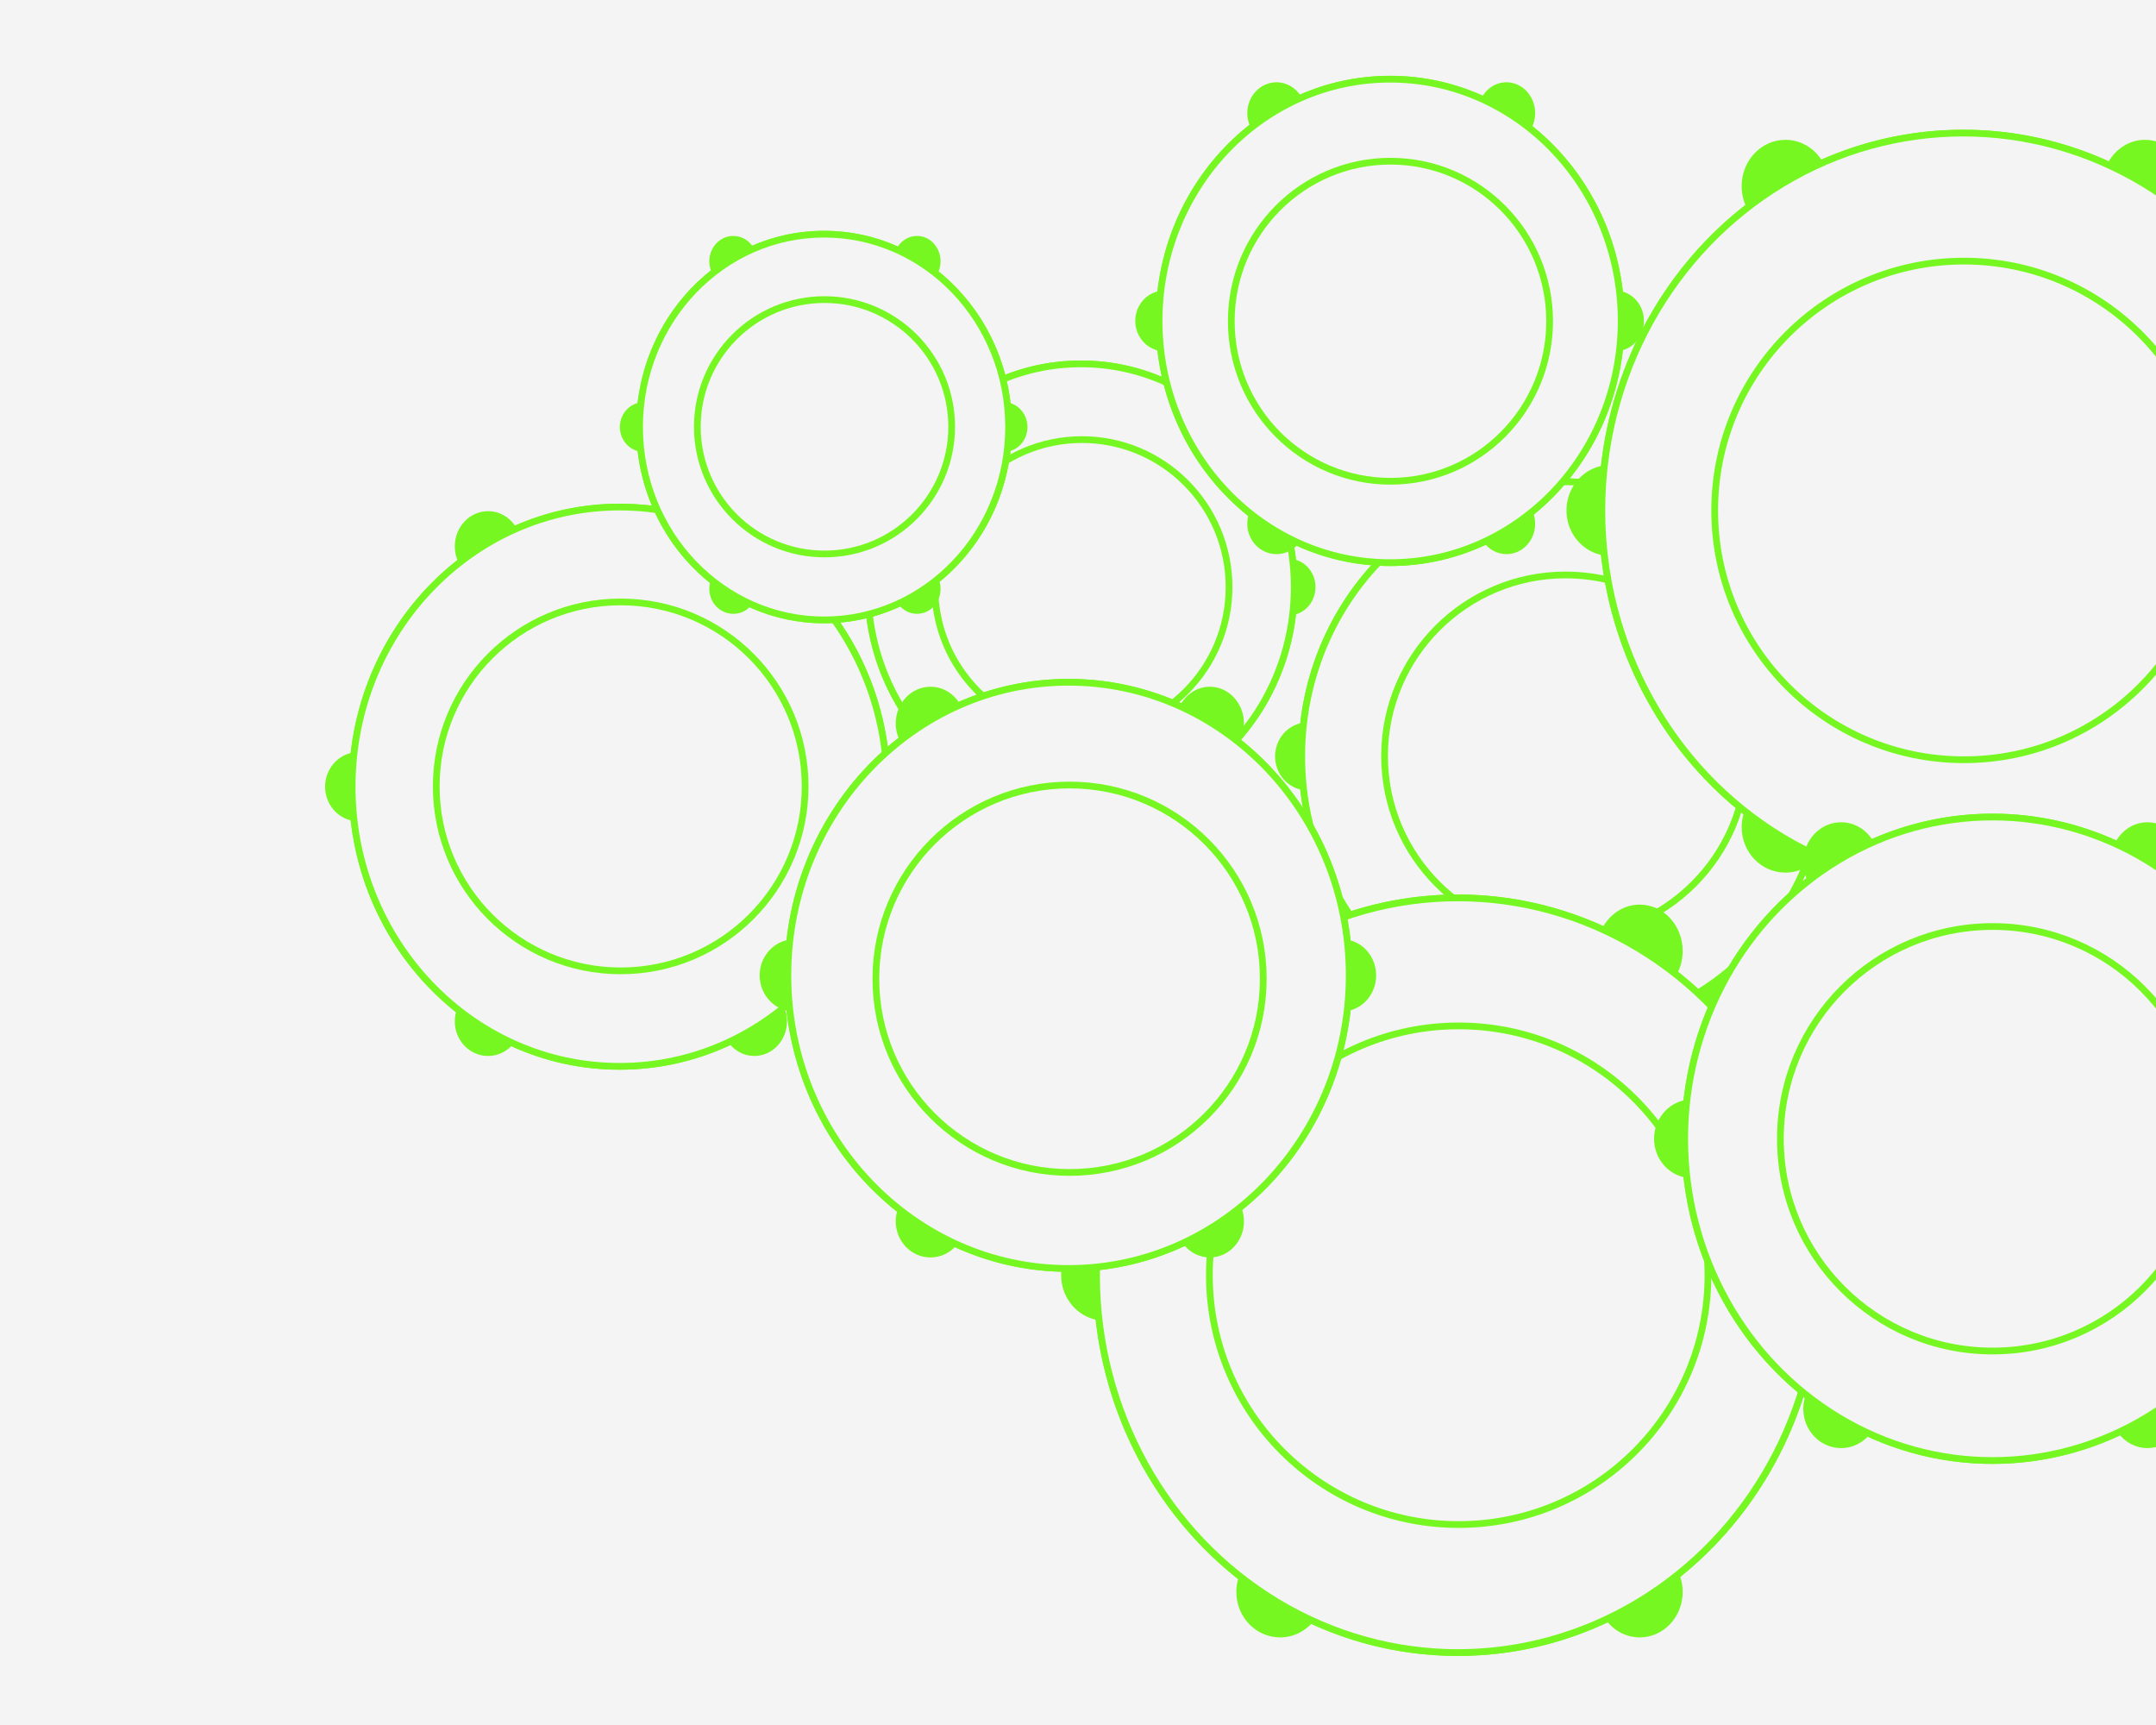 <svg width="1280" height="1024" viewBox="0 0 1280 1024" fill="none" xmlns="http://www.w3.org/2000/svg">
<rect x="0" y="0" width="1280" height="1024" fill="#333333" stroke="none"/>
<g clip-path="url(#clip0_5310_2)">
<rect width="1280" height="1024" fill="#F4F4F4"/>
<path fill-rule="evenodd" clip-rule="evenodd" d="M367.869 633C391.554 633 414.028 627.58 434.217 617.861C437.405 622.118 442.317 624.846 447.827 624.846C457.436 624.846 465.225 616.551 465.225 606.319C465.225 603.804 464.754 601.406 463.901 599.219C497.69 572.362 520.871 531.676 525.725 485.232C533.842 483.665 539.998 476.099 539.998 467.003C539.998 457.907 533.843 450.342 525.725 448.775C520.822 401.835 497.197 360.777 462.822 333.931C464.349 331.12 465.225 327.842 465.225 324.342C465.225 313.906 457.436 305.445 447.827 305.445C441.22 305.445 435.474 309.446 432.528 315.338C412.777 306.123 390.895 301 367.869 301C345.52 301 324.249 305.826 304.959 314.535C301.841 309.085 296.204 305.445 289.768 305.445C279.955 305.445 272 313.906 272 324.342C272 327.496 272.726 330.469 274.011 333.083C239.062 359.893 214.995 401.293 210.021 448.697C201.512 450.074 195 457.745 195 467.003C195 476.261 201.513 483.933 210.021 485.31C214.949 532.257 238.605 573.315 273.011 600.144C272.356 602.075 272 604.154 272 606.319C272 616.551 279.955 624.846 289.768 624.846C295.063 624.846 299.818 622.43 303.073 618.598C322.86 627.853 344.789 633 367.869 633Z" fill="#77F721"/>
<path d="M434.217 617.861L435.818 616.662L434.832 615.346L433.35 616.059L434.217 617.861ZM463.901 599.219L462.657 597.653L461.502 598.571L462.038 599.946L463.901 599.219ZM525.725 485.232L525.346 483.268L523.89 483.549L523.736 485.024L525.725 485.232ZM525.725 448.775L523.736 448.982L523.89 450.457L525.346 450.738L525.725 448.775ZM462.822 333.931L461.065 332.976L460.256 334.465L461.591 335.507L462.822 333.931ZM432.528 315.338L431.682 317.15L433.446 317.973L434.317 316.232L432.528 315.338ZM304.959 314.535L303.222 315.528L304.125 317.106L305.782 316.358L304.959 314.535ZM274.011 333.083L275.228 334.67L276.529 333.672L275.806 332.201L274.011 333.083ZM210.021 448.697L210.34 450.671L211.85 450.427L212.01 448.905L210.021 448.697ZM210.021 485.31L212.01 485.101L211.851 483.58L210.341 483.335L210.021 485.31ZM273.011 600.144L274.905 600.786L275.361 599.44L274.241 598.566L273.011 600.144ZM303.073 618.598L303.921 616.787L302.537 616.14L301.549 617.303L303.073 618.598ZM433.35 616.059C413.423 625.651 391.245 631 367.869 631V635C391.863 635 414.632 629.508 435.085 619.663L433.35 616.059ZM447.827 622.846C443.003 622.846 438.663 620.461 435.818 616.662L432.617 619.06C436.147 623.775 441.632 626.846 447.827 626.846V622.846ZM463.225 606.319C463.225 615.567 456.215 622.846 447.827 622.846V626.846C458.657 626.846 467.225 617.536 467.225 606.319H463.225ZM462.038 599.946C462.801 601.903 463.225 604.055 463.225 606.319H467.225C467.225 603.553 466.707 600.909 465.765 598.492L462.038 599.946ZM523.736 485.024C518.938 530.931 496.027 571.129 462.657 597.653L465.146 600.785C499.353 573.595 522.804 532.42 527.714 485.44L523.736 485.024ZM537.998 467.003C537.998 475.212 532.455 481.896 525.346 483.268L526.104 487.196C535.23 485.434 541.998 476.987 541.998 467.003H537.998ZM525.346 450.738C532.455 452.111 537.998 458.795 537.998 467.003H541.998C541.998 457.019 535.23 448.573 526.105 446.811L525.346 450.738ZM461.591 335.507C495.54 362.02 518.889 402.585 523.736 448.982L527.714 448.567C522.754 401.085 498.854 359.533 464.053 332.355L461.591 335.507ZM463.225 324.342C463.225 327.507 462.433 330.457 461.065 332.976L464.58 334.885C466.265 331.783 467.225 328.178 467.225 324.342H463.225ZM447.827 307.445C456.179 307.445 463.225 314.852 463.225 324.342H467.225C467.225 312.96 458.693 303.445 447.827 303.445V307.445ZM434.317 316.232C436.967 310.932 442.069 307.445 447.827 307.445V303.445C440.371 303.445 433.981 307.959 430.739 314.444L434.317 316.232ZM367.869 303C390.595 303 412.189 308.056 431.682 317.15L433.374 313.526C413.365 304.19 391.195 299 367.869 299V303ZM305.782 316.358C324.82 307.763 345.811 303 367.869 303V299C345.229 299 323.678 303.889 304.136 312.713L305.782 316.358ZM289.768 307.445C295.417 307.445 300.426 310.638 303.222 315.528L306.695 313.542C303.257 307.532 296.991 303.445 289.768 303.445V307.445ZM274 324.342C274 314.892 281.174 307.445 289.768 307.445V303.445C278.736 303.445 270 312.919 270 324.342H274ZM275.806 332.201C274.655 329.859 274 327.187 274 324.342H270C270 327.805 270.798 331.08 272.216 333.965L275.806 332.201ZM212.01 448.905C216.926 402.049 240.713 361.147 275.228 334.67L272.794 331.496C237.411 358.64 213.063 400.537 208.032 448.488L212.01 448.905ZM197 467.003C197 458.68 202.845 451.884 210.34 450.671L209.701 446.722C200.179 448.263 193 456.81 193 467.003H197ZM210.341 483.335C202.846 482.123 197 475.326 197 467.003H193C193 477.196 200.18 485.743 209.702 487.284L210.341 483.335ZM274.241 598.566C240.262 572.071 216.881 531.506 212.01 485.101L208.032 485.518C213.017 533.009 236.948 574.56 271.781 601.721L274.241 598.566ZM274 606.319C274 604.374 274.32 602.513 274.905 600.786L271.117 599.502C270.393 601.638 270 603.934 270 606.319H274ZM289.768 622.846C281.137 622.846 274 615.527 274 606.319H270C270 617.576 278.772 626.846 289.768 626.846V622.846ZM301.549 617.303C298.647 620.72 294.436 622.846 289.768 622.846V626.846C295.691 626.846 300.989 624.141 304.597 619.893L301.549 617.303ZM367.869 631C345.09 631 323.449 625.921 303.921 616.787L302.226 620.41C322.27 629.786 344.489 635 367.869 635V631Z" fill="#77F721"/>
<ellipse cx="367.869" cy="467" rx="158.803" ry="166" fill="#F4F4F4" stroke="#77F721" stroke-width="4"/>
<circle cx="368.5" cy="466.82" r="109.5" fill="#F4F4F4" stroke="#77F721" stroke-width="4"/>
<path fill-rule="evenodd" clip-rule="evenodd" d="M641.793 481C660.672 481 678.585 476.674 694.678 468.917C697.219 472.315 701.135 474.493 705.528 474.493C713.187 474.493 719.396 467.873 719.396 459.706C719.396 457.697 719.02 455.782 718.34 454.036C745.272 432.599 763.75 400.124 767.619 363.053C774.092 361.804 779.001 355.765 779.001 348.503C779.001 341.241 774.092 335.201 767.62 333.952C763.711 296.485 744.88 263.713 717.48 242.285C718.697 240.041 719.396 237.425 719.396 234.631C719.396 226.3 713.187 219.547 705.528 219.547C700.261 219.547 695.68 222.741 693.332 227.444C677.589 220.089 660.147 216 641.793 216C623.978 216 607.024 219.852 591.647 226.804C589.163 222.453 584.669 219.547 579.538 219.547C571.716 219.547 565.375 226.3 565.375 234.63C565.375 237.148 565.954 239.522 566.978 241.608C539.121 263.008 519.936 296.053 515.972 333.891C509.19 334.99 504 341.114 504 348.503C504 355.892 509.191 362.015 515.972 363.115C519.9 400.588 538.756 433.36 566.182 454.774C565.659 456.317 565.375 457.977 565.375 459.706C565.375 467.873 571.716 474.493 579.538 474.493C583.76 474.493 587.55 472.565 590.145 469.505C605.917 476.892 623.396 481 641.793 481Z" fill="#77F721"/>
<path d="M694.678 468.917L696.28 467.719L695.294 466.4L693.81 467.115L694.678 468.917ZM718.34 454.036L717.094 452.472L715.941 453.389L716.476 454.762L718.34 454.036ZM767.619 363.053L767.24 361.09L765.784 361.371L765.63 362.846L767.619 363.053ZM767.62 333.952L765.631 334.159L765.785 335.635L767.241 335.916L767.62 333.952ZM717.48 242.285L715.722 241.331L714.915 242.818L716.248 243.86L717.48 242.285ZM693.332 227.444L692.486 229.256L694.251 230.081L695.122 228.338L693.332 227.444ZM591.647 226.804L589.91 227.795L590.813 229.376L592.471 228.626L591.647 226.804ZM566.978 241.608L568.197 243.194L569.495 242.197L568.774 240.727L566.978 241.608ZM515.972 333.891L516.292 335.865L517.802 335.62L517.961 334.099L515.972 333.891ZM515.972 363.115L517.961 362.906L517.802 361.385L516.292 361.14L515.972 363.115ZM566.182 454.774L568.076 455.416L568.531 454.072L567.412 453.198L566.182 454.774ZM590.145 469.505L590.993 467.694L589.608 467.045L588.619 468.211L590.145 469.505ZM693.81 467.115C677.98 474.745 660.362 479 641.793 479V483C660.981 483 679.191 478.602 695.547 470.718L693.81 467.115ZM705.528 472.493C701.822 472.493 698.478 470.66 696.28 467.719L693.076 470.114C695.96 473.971 700.448 476.493 705.528 476.493V472.493ZM717.396 459.706C717.396 466.891 711.963 472.493 705.528 472.493V476.493C714.41 476.493 721.396 468.854 721.396 459.706H717.396ZM716.476 454.762C717.067 456.279 717.396 457.948 717.396 459.706H721.396C721.396 457.447 720.973 455.286 720.203 453.31L716.476 454.762ZM765.63 362.846C761.817 399.381 743.609 431.368 717.094 452.472L719.585 455.601C746.936 433.831 765.684 400.868 769.609 363.261L765.63 362.846ZM777.001 348.503C777.001 354.879 772.702 360.035 767.24 361.09L767.999 365.017C775.482 363.573 781.001 356.651 781.001 348.503H777.001ZM767.241 335.916C772.703 336.97 777.001 342.127 777.001 348.503H781.001C781.001 340.355 775.482 333.433 767.999 331.988L767.241 335.916ZM716.248 243.86C743.222 264.955 761.778 297.234 765.631 334.159L769.609 333.744C765.644 295.736 746.538 262.471 718.712 240.71L716.248 243.86ZM717.396 234.631C717.396 237.09 716.781 239.379 715.722 241.331L719.238 243.239C720.613 240.704 721.396 237.76 721.396 234.631H717.396ZM705.528 221.547C711.927 221.547 717.396 227.243 717.396 234.631H721.396C721.396 225.357 714.446 217.547 705.528 217.547V221.547ZM695.122 228.338C697.174 224.225 701.111 221.547 705.528 221.547V217.547C699.411 217.547 694.186 221.256 691.543 226.551L695.122 228.338ZM641.793 218C659.846 218 677 222.021 692.486 229.256L694.179 225.632C678.178 218.157 660.448 214 641.793 214V218ZM592.471 228.626C607.596 221.788 624.27 218 641.793 218V214C623.687 214 606.452 217.916 590.823 224.981L592.471 228.626ZM579.538 221.547C583.88 221.547 587.745 224.004 589.91 227.795L593.384 225.812C590.58 220.901 585.457 217.547 579.538 217.547V221.547ZM567.375 234.63C567.375 227.284 572.937 221.547 579.538 221.547V217.547C570.495 217.547 563.375 225.316 563.375 234.63H567.375ZM568.774 240.727C567.883 238.912 567.375 236.839 567.375 234.63H563.375C563.375 237.457 564.026 240.132 565.183 242.49L568.774 240.727ZM517.961 334.099C521.868 296.808 540.773 264.261 568.197 243.194L565.76 240.022C537.468 261.756 518.005 295.298 513.983 333.682L517.961 334.099ZM506 348.503C506 342.047 510.525 336.8 516.292 335.865L515.652 331.917C507.855 333.181 502 340.181 502 348.503H506ZM516.292 361.14C510.526 360.205 506 354.959 506 348.503H502C502 356.825 507.855 363.825 515.652 365.089L516.292 361.14ZM567.412 453.198C540.414 432.117 521.833 399.838 517.961 362.906L513.983 363.323C517.968 401.338 537.099 434.603 564.951 456.351L567.412 453.198ZM567.375 459.706C567.375 458.197 567.623 456.754 568.076 455.416L564.287 454.133C563.696 455.88 563.375 457.756 563.375 459.706H567.375ZM579.538 472.493C572.901 472.493 567.375 466.85 567.375 459.706H563.375C563.375 468.895 570.531 476.493 579.538 476.493V472.493ZM588.619 468.211C586.377 470.855 583.131 472.493 579.538 472.493V476.493C584.388 476.493 588.723 474.274 591.67 470.798L588.619 468.211ZM641.793 479C623.698 479 606.507 474.96 590.993 467.694L589.296 471.316C605.326 478.824 623.095 483 641.793 483V479Z" fill="#77F721"/>
<ellipse cx="641.793" cy="348.5" rx="126.582" ry="132.5" fill="#F4F4F4" stroke="#77F721" stroke-width="4"/>
<ellipse cx="642.338" cy="348.502" rx="87.338" ry="87.545" fill="#F4F4F4" stroke="#77F721" stroke-width="4"/>
<path fill-rule="evenodd" clip-rule="evenodd" d="M928.856 611.996C952.131 611.996 974.215 606.673 994.054 597.129C997.187 601.312 1002.01 603.992 1007.43 603.992C1016.87 603.992 1024.53 595.848 1024.53 585.801C1024.53 583.328 1024.06 580.971 1023.22 578.822C1056.42 552.451 1079.2 512.503 1083.97 466.901C1091.95 465.367 1098 457.936 1098 449C1098 440.064 1091.95 432.633 1083.97 431.099C1079.15 385.012 1055.94 344.699 1022.16 318.339C1023.66 315.578 1024.53 312.357 1024.53 308.919C1024.53 298.671 1016.87 290.363 1007.43 290.363C1000.94 290.363 995.289 294.293 992.396 300.081C972.987 291.031 951.484 286 928.856 286C906.897 286 885.997 290.738 867.042 299.29C863.979 293.938 858.44 290.363 852.115 290.363C842.473 290.363 834.656 298.671 834.656 308.919C834.656 312.015 835.37 314.935 836.632 317.502C802.291 343.827 778.642 384.478 773.754 431.026C765.396 432.38 759 439.912 759 449C759 458.089 765.396 465.62 773.755 466.975C778.596 513.075 801.841 553.392 835.65 579.735C835.007 581.632 834.656 583.674 834.656 585.801C834.656 595.848 842.473 603.992 852.115 603.992C857.319 603.992 861.992 601.62 865.19 597.856C884.632 606.943 906.179 611.996 928.856 611.996Z" fill="#77F721"/>
<path d="M994.054 597.129L995.655 595.93L994.669 594.614L993.187 595.327L994.054 597.129ZM1023.22 578.822L1021.98 577.256L1020.82 578.174L1021.36 579.55L1023.22 578.822ZM1083.97 466.901L1083.59 464.937L1082.13 465.217L1081.98 466.693L1083.97 466.901ZM1083.97 431.099L1081.98 431.307L1082.13 432.783L1083.59 433.063L1083.97 431.099ZM1022.16 318.339L1020.41 317.383L1019.6 318.873L1020.93 319.916L1022.16 318.339ZM992.396 300.081L991.55 301.894L993.314 302.716L994.185 300.976L992.396 300.081ZM867.042 299.29L865.306 300.283L866.209 301.86L867.865 301.113L867.042 299.29ZM836.632 317.502L837.849 319.089L839.151 318.091L838.427 316.619L836.632 317.502ZM773.754 431.026L774.074 433L775.583 432.755L775.743 431.234L773.754 431.026ZM773.755 466.975L775.744 466.766L775.584 465.245L774.074 465L773.755 466.975ZM835.65 579.735L837.544 580.378L838.001 579.032L836.88 578.158L835.65 579.735ZM865.19 597.856L866.037 596.044L864.655 595.398L863.666 596.561L865.19 597.856ZM993.187 595.327C973.611 604.744 951.822 609.996 928.856 609.996V613.996C952.439 613.996 974.819 608.602 994.921 598.932L993.187 595.327ZM1007.43 601.992C1002.7 601.992 998.444 599.654 995.655 595.93L992.454 598.328C995.929 602.969 1001.33 605.992 1007.43 605.992V601.992ZM1022.53 585.801C1022.53 594.862 1015.65 601.992 1007.43 601.992V605.992C1018.09 605.992 1026.53 596.833 1026.53 585.801H1022.53ZM1021.36 579.55C1022.11 581.469 1022.53 583.579 1022.53 585.801H1026.53C1026.53 583.077 1026.02 580.473 1025.09 578.094L1021.36 579.55ZM1081.98 466.693C1077.26 511.757 1054.76 551.217 1021.98 577.256L1024.47 580.388C1058.08 553.684 1081.13 513.248 1085.95 467.109L1081.98 466.693ZM1096 449C1096 457.047 1090.56 463.597 1083.59 464.937L1084.34 468.865C1093.33 467.138 1100 458.825 1100 449H1096ZM1083.59 433.063C1090.56 434.403 1096 440.953 1096 449H1100C1100 439.175 1093.33 430.863 1084.34 429.135L1083.59 433.063ZM1020.93 319.916C1054.28 345.943 1077.21 385.763 1081.98 431.307L1085.96 430.891C1081.08 384.261 1057.59 343.455 1023.39 316.762L1020.93 319.916ZM1022.53 308.919C1022.53 312.021 1021.75 314.913 1020.41 317.383L1023.92 319.295C1025.58 316.242 1026.53 312.693 1026.53 308.919H1022.53ZM1007.43 292.363C1015.62 292.363 1022.53 299.618 1022.53 308.919H1026.53C1026.53 297.724 1018.13 288.363 1007.43 288.363V292.363ZM994.185 300.976C996.782 295.78 1001.79 292.363 1007.43 292.363V288.363C1000.09 288.363 993.797 292.806 990.607 299.187L994.185 300.976ZM928.856 288C951.184 288 972.399 292.964 991.55 301.894L993.241 298.269C973.575 289.099 951.784 284 928.856 284V288ZM867.865 301.113C886.567 292.675 907.188 288 928.856 288V284C906.606 284 885.426 288.802 866.22 297.467L867.865 301.113ZM852.115 292.363C857.654 292.363 862.564 295.491 865.306 300.283L868.778 298.296C865.394 292.384 859.226 288.363 852.115 288.363V292.363ZM836.656 308.919C836.656 299.659 843.69 292.363 852.115 292.363V288.363C841.255 288.363 832.656 297.683 832.656 308.919H836.656ZM838.427 316.619C837.298 314.324 836.656 311.706 836.656 308.919H832.656C832.656 312.325 833.442 315.546 834.838 318.384L838.427 316.619ZM775.743 431.234C780.573 385.235 803.942 345.082 837.849 319.089L835.416 315.914C800.64 342.573 776.71 383.721 771.765 430.817L775.743 431.234ZM761 449C761 440.848 766.728 434.19 774.074 433L773.434 429.051C764.064 430.57 757 438.976 757 449H761ZM774.074 465C766.729 463.81 761 457.152 761 449H757C757 459.025 764.064 467.431 773.435 468.949L774.074 465ZM836.88 578.158C803.497 552.147 780.528 512.323 775.744 466.766L771.765 467.183C776.664 513.827 800.185 554.637 834.421 581.313L836.88 578.158ZM836.656 585.801C836.656 583.895 836.97 582.07 837.544 580.378L833.756 579.093C833.043 581.195 832.656 583.453 832.656 585.801H836.656ZM852.115 601.992C843.654 601.992 836.656 594.821 836.656 585.801H832.656C832.656 596.874 841.292 605.992 852.115 605.992V601.992ZM863.666 596.561C860.821 599.909 856.692 601.992 852.115 601.992V605.992C857.946 605.992 863.162 603.33 866.714 599.151L863.666 596.561ZM928.856 609.996C906.48 609.996 885.221 605.011 866.037 596.044L864.343 599.668C884.043 608.875 905.879 613.996 928.856 613.996V609.996Z" fill="#77F721"/>
<ellipse cx="928.86" cy="448.998" rx="156.04" ry="162.998" fill="#F4F4F4" stroke="#77F721" stroke-width="4"/>
<circle cx="929.5" cy="448.801" r="107.5" fill="#F4F4F4" stroke="#77F721" stroke-width="4"/>
<path fill-rule="evenodd" clip-rule="evenodd" d="M865.5 981C897.491 981 927.846 973.687 955.116 960.574C959.421 966.318 966.057 970 973.5 970C986.479 970 997 958.807 997 945C997 941.605 996.364 938.369 995.212 935.418C1040.85 899.176 1072.17 844.272 1078.72 781.598C1089.69 779.482 1098 769.274 1098 757C1098 744.726 1089.69 734.518 1078.72 732.402C1072.1 669.064 1040.19 613.661 993.756 577.436C995.817 573.644 997 569.222 997 564.5C997 550.417 986.479 539 973.5 539C964.577 539 956.815 544.397 952.835 552.347C926.158 539.913 896.602 533 865.5 533C835.31 533 806.578 539.513 780.52 551.267C776.309 543.912 768.694 539 760 539C746.745 539 736 550.417 736 564.5C736 568.756 736.982 572.769 738.717 576.297C691.515 612.474 659.009 668.335 652.29 732.297C640.797 734.155 632 744.507 632 757C632 769.493 640.797 779.845 652.29 781.703C658.944 845.054 690.896 900.457 737.368 936.66C736.482 939.269 736 942.076 736 945C736 958.807 746.745 970 760 970C767.155 970 773.579 966.739 777.976 961.565C804.703 974.055 834.325 981 865.5 981Z" fill="#77F721"/>
<path d="M955.116 960.574L956.716 959.374L955.73 958.059L954.249 958.771L955.116 960.574ZM995.212 935.418L993.968 933.852L992.812 934.77L993.349 936.145L995.212 935.418ZM1078.72 781.598L1078.34 779.634L1076.89 779.915L1076.73 781.39L1078.72 781.598ZM1078.72 732.402L1076.73 732.61L1076.89 734.085L1078.34 734.366L1078.72 732.402ZM993.756 577.436L991.999 576.481L991.189 577.97L992.526 579.013L993.756 577.436ZM952.835 552.347L951.991 554.16L953.753 554.981L954.624 553.242L952.835 552.347ZM780.52 551.267L778.784 552.261L779.686 553.837L781.342 553.09L780.52 551.267ZM738.717 576.297L739.934 577.884L741.236 576.886L740.512 575.414L738.717 576.297ZM652.29 732.297L652.609 734.271L654.119 734.027L654.279 732.506L652.29 732.297ZM652.29 781.703L654.279 781.494L654.119 779.973L652.609 779.729L652.29 781.703ZM737.368 936.66L739.262 937.303L739.719 935.957L738.597 935.083L737.368 936.66ZM777.976 961.565L778.822 959.753L777.44 959.107L776.452 960.27L777.976 961.565ZM954.249 958.771C927.242 971.758 897.182 979 865.5 979V983C897.799 983 928.45 975.615 955.982 962.376L954.249 958.771ZM973.5 968C966.741 968 960.678 964.661 956.716 959.374L953.515 961.773C958.164 967.976 965.372 972 973.5 972V968ZM995 945C995 957.821 985.259 968 973.5 968V972C987.698 972 999 959.793 999 945H995ZM993.349 936.145C994.411 938.866 995 941.856 995 945H999C999 941.354 998.317 937.871 997.075 934.69L993.349 936.145ZM1076.73 781.39C1070.23 843.527 1039.19 897.942 993.968 933.852L996.456 936.984C1042.52 900.41 1074.1 845.017 1080.71 781.806L1076.73 781.39ZM1096 757C1096 768.385 1088.3 777.713 1078.34 779.634L1079.1 783.562C1091.07 781.251 1100 770.163 1100 757H1096ZM1078.34 734.366C1088.3 736.287 1096 745.615 1096 757H1100C1100 743.837 1091.07 732.749 1079.1 730.438L1078.34 734.366ZM992.526 579.013C1038.53 614.905 1070.16 669.815 1076.73 732.61L1080.71 732.194C1074.03 668.313 1041.84 612.417 994.986 575.859L992.526 579.013ZM995 564.5C995 568.886 993.902 572.98 991.999 576.481L995.513 578.391C997.733 574.308 999 569.557 999 564.5H995ZM973.5 541C985.223 541 995 551.364 995 564.5H999C999 549.469 987.734 537 973.5 537V541ZM954.624 553.242C958.307 545.884 965.424 541 973.5 541V537C963.729 537 955.323 542.91 951.047 551.452L954.624 553.242ZM865.5 535C896.302 535 925.57 541.845 951.991 554.16L953.68 550.534C926.745 537.98 896.902 531 865.5 531V535ZM781.342 553.09C807.148 541.45 835.601 535 865.5 535V531C835.02 531 806.007 537.576 779.697 549.444L781.342 553.09ZM760 541C767.908 541 774.894 545.466 778.784 552.261L782.255 550.273C777.724 542.358 769.48 537 760 537V541ZM738 564.5C738 551.405 747.962 541 760 541V537C745.528 537 734 549.428 734 564.5H738ZM740.512 575.414C738.91 572.158 738 568.447 738 564.5H734C734 569.066 735.053 573.381 736.923 577.18L740.512 575.414ZM654.279 732.506C660.94 669.092 693.165 613.729 739.934 577.884L737.501 574.71C689.864 611.219 657.077 667.578 650.3 732.088L654.279 732.506ZM634 757C634 745.444 642.128 735.966 652.609 734.271L651.97 730.323C639.465 732.344 630 743.571 630 757H634ZM652.609 779.729C642.128 778.034 634 768.556 634 757H630C630 770.429 639.465 781.656 651.97 783.677L652.609 779.729ZM738.597 935.083C692.552 899.212 660.876 844.302 654.279 781.494L650.3 781.912C657.012 845.806 689.24 901.703 736.139 938.238L738.597 935.083ZM738 945C738 942.296 738.445 939.707 739.262 937.303L735.474 936.017C734.519 938.831 734 941.855 734 945H738ZM760 968C747.926 968 738 957.78 738 945H734C734 959.834 745.564 972 760 972V968ZM776.452 960.27C772.408 965.028 766.528 968 760 968V972C767.782 972 774.749 968.449 779.5 962.86L776.452 960.27ZM865.5 979C834.625 979 805.292 972.122 778.822 959.753L777.129 963.377C804.114 975.987 834.024 983 865.5 983V979Z" fill="#77F721"/>
<ellipse cx="865.5" cy="757" rx="214.5" ry="224" fill="#F4F4F4" stroke="#77F721" stroke-width="4"/>
<circle cx="866" cy="757" r="148" fill="#F4F4F4" stroke="#77F721" stroke-width="4"/>
<path fill-rule="evenodd" clip-rule="evenodd" d="M634.387 753C659.237 753 682.817 747.319 704.001 737.134C707.346 741.596 712.5 744.456 718.283 744.456C728.365 744.456 736.538 735.762 736.538 725.037C736.538 722.4 736.044 719.886 735.149 717.593C770.605 689.441 794.931 646.791 800.022 598.105C808.54 596.462 814.999 588.532 814.999 578.998C814.999 569.463 808.54 561.533 800.022 559.89C794.875 510.691 770.086 467.655 734.018 439.517C735.619 436.571 736.538 433.136 736.538 429.468C736.538 418.529 728.365 409.66 718.283 409.66C711.351 409.66 705.321 413.852 702.23 420.028C681.506 410.369 658.547 405 634.387 405C610.935 405 588.615 410.059 568.373 419.189C565.102 413.476 559.187 409.66 552.433 409.66C542.136 409.66 533.789 418.529 533.789 429.468C533.789 432.774 534.552 435.892 535.9 438.632C499.232 466.733 473.98 510.125 468.76 559.809C459.833 561.253 453 569.294 453 578.998C453 588.701 459.832 596.742 468.76 598.186C473.929 647.398 498.75 690.436 534.852 718.558C534.164 720.585 533.789 722.765 533.789 725.037C533.789 735.762 542.136 744.456 552.433 744.456C557.991 744.456 562.981 741.923 566.397 737.904C587.159 747.605 610.17 753 634.387 753Z" fill="#77F721"/>
<path d="M704.001 737.134L705.601 735.934L704.616 734.619L703.134 735.331L704.001 737.134ZM735.149 717.593L733.905 716.027L732.749 716.945L733.286 718.321L735.149 717.593ZM800.022 598.105L799.644 596.141L798.187 596.422L798.033 597.897L800.022 598.105ZM800.022 559.89L798.033 560.098L798.187 561.573L799.643 561.854L800.022 559.89ZM734.018 439.517L732.261 438.562L731.451 440.051L732.788 441.094L734.018 439.517ZM702.23 420.028L701.385 421.841L703.148 422.662L704.018 420.923L702.23 420.028ZM568.373 419.189L566.637 420.183L567.54 421.759L569.195 421.012L568.373 419.189ZM535.9 438.632L537.116 440.219L538.419 439.221L537.694 437.749L535.9 438.632ZM468.76 559.809L469.079 561.783L470.589 561.539L470.749 560.018L468.76 559.809ZM468.76 598.186L470.749 597.978L470.589 596.456L469.079 596.212L468.76 598.186ZM534.852 718.558L536.745 719.202L537.203 717.855L536.081 716.981L534.852 718.558ZM566.397 737.904L567.244 736.092L565.861 735.446L564.873 736.609L566.397 737.904ZM703.134 735.331C682.213 745.391 658.929 751 634.387 751V755C659.546 755 683.421 749.248 704.868 738.936L703.134 735.331ZM718.283 742.456C713.185 742.456 708.603 739.939 705.601 735.934L702.4 738.333C706.089 743.254 711.816 746.456 718.283 746.456V742.456ZM734.538 725.037C734.538 734.776 727.146 742.456 718.283 742.456V746.456C729.584 746.456 738.538 736.748 738.538 725.037H734.538ZM733.286 718.321C734.091 720.383 734.538 722.651 734.538 725.037H738.538C738.538 722.149 737.997 719.388 737.012 716.866L733.286 718.321ZM798.033 597.897C792.998 646.045 768.943 688.207 733.905 716.027L736.393 719.16C772.267 690.675 796.863 647.536 802.012 598.313L798.033 597.897ZM812.999 578.998C812.999 587.643 807.154 594.692 799.644 596.141L800.401 600.069C809.926 598.231 816.999 589.422 816.999 578.998H812.999ZM799.643 561.854C807.153 563.303 812.999 570.352 812.999 578.998H816.999C816.999 568.574 809.926 559.764 800.401 557.927L799.643 561.854ZM732.788 441.094C768.43 468.9 792.943 511.442 798.033 560.098L802.011 559.682C796.807 509.939 771.743 466.411 735.248 437.94L732.788 441.094ZM734.538 429.468C734.538 432.8 733.704 435.907 732.261 438.562L735.775 440.472C737.535 437.235 738.538 433.472 738.538 429.468H734.538ZM718.283 411.66C727.11 411.66 734.538 419.476 734.538 429.468H738.538C738.538 417.581 729.62 407.66 718.283 407.66V411.66ZM704.018 420.923C706.813 415.34 712.198 411.66 718.283 411.66V407.66C710.503 407.66 703.829 412.365 700.441 419.133L704.018 420.923ZM634.387 407C658.247 407 680.919 412.302 701.385 421.841L703.075 418.215C682.094 408.437 658.847 403 634.387 403V407ZM569.195 421.012C589.186 411.996 611.226 407 634.387 407V403C610.644 403 588.045 408.122 567.551 417.366L569.195 421.012ZM552.433 411.66C558.401 411.66 563.687 415.03 566.637 420.183L570.109 418.195C566.517 411.922 559.973 407.66 552.433 407.66V411.66ZM535.789 429.468C535.789 419.517 543.353 411.66 552.433 411.66V407.66C540.919 407.66 531.789 417.54 531.789 429.468H535.789ZM537.694 437.749C536.48 435.28 535.789 432.465 535.789 429.468H531.789C531.789 433.084 532.623 436.503 534.105 439.515L537.694 437.749ZM470.749 560.018C475.912 510.882 500.882 467.988 537.116 440.219L534.683 437.044C497.581 465.478 472.049 509.367 466.771 559.6L470.749 560.018ZM455 578.998C455 570.231 461.164 563.064 469.079 561.783L468.441 557.835C458.501 559.442 451 568.357 451 578.998H455ZM469.079 596.212C461.164 594.932 455 587.764 455 578.998H451C451 589.638 458.501 598.553 468.44 600.161L469.079 596.212ZM536.081 716.981C500.406 689.191 475.861 646.646 470.749 597.978L466.77 598.395C471.997 648.15 497.094 691.681 533.623 720.136L536.081 716.981ZM535.789 725.037C535.789 722.986 536.127 721.023 536.745 719.202L532.958 717.915C532.2 720.147 531.789 722.544 531.789 725.037H535.789ZM552.433 742.456C543.317 742.456 535.789 734.735 535.789 725.037H531.789C531.789 736.789 540.956 746.456 552.433 746.456V742.456ZM564.873 736.609C561.811 740.212 557.364 742.456 552.433 742.456V746.456C558.618 746.456 564.152 743.634 567.921 739.199L564.873 736.609ZM634.387 751C610.47 751 587.748 745.673 567.244 736.092L565.551 739.716C586.57 749.538 609.869 755 634.387 755V751Z" fill="#77F721"/>
<ellipse cx="634.386" cy="579" rx="166.629" ry="174" fill="#F4F4F4" stroke="#77F721" stroke-width="4"/>
<circle cx="635" cy="581" r="115" fill="#F4F4F4" stroke="#77F721" stroke-width="4"/>
<path fill-rule="evenodd" clip-rule="evenodd" d="M1165.5 527C1197.49 527 1227.85 519.687 1255.12 506.574C1259.42 512.318 1266.06 516 1273.5 516C1286.48 516 1297 504.807 1297 491C1297 487.605 1296.36 484.369 1295.21 481.418C1340.85 445.176 1372.17 390.272 1378.72 327.598C1389.69 325.482 1398 315.274 1398 303C1398 290.726 1389.69 280.518 1378.72 278.402C1372.1 215.064 1340.19 159.661 1293.76 123.436C1295.82 119.644 1297 115.222 1297 110.5C1297 96.417 1286.48 85 1273.5 85C1264.58 85 1256.81 90.397 1252.84 98.347C1226.16 85.913 1196.6 79 1165.5 79C1135.31 79 1106.58 85.513 1080.52 97.267C1076.31 89.912 1068.69 85 1060 85C1046.75 85 1036 96.417 1036 110.5C1036 114.756 1036.98 118.769 1038.72 122.297C991.515 158.474 959.009 214.335 952.29 278.297C940.797 280.155 932 290.507 932 303C932 315.493 940.797 325.845 952.29 327.703C958.944 391.054 990.896 446.457 1037.37 482.66C1036.48 485.269 1036 488.076 1036 491C1036 504.807 1046.75 516 1060 516C1067.15 516 1073.58 512.739 1077.98 507.565C1104.7 520.055 1134.32 527 1165.5 527Z" fill="#77F721"/>
<path d="M1255.12 506.574L1256.72 505.374L1255.73 504.059L1254.25 504.771L1255.12 506.574ZM1295.21 481.418L1293.97 479.852L1292.81 480.77L1293.35 482.145L1295.21 481.418ZM1378.72 327.598L1378.34 325.634L1376.89 325.915L1376.73 327.39L1378.72 327.598ZM1378.72 278.402L1376.73 278.61L1376.89 280.085L1378.34 280.366L1378.72 278.402ZM1293.76 123.436L1292 122.481L1291.19 123.97L1292.53 125.013L1293.76 123.436ZM1252.84 98.347L1251.99 100.16L1253.75 100.981L1254.62 99.242L1252.84 98.347ZM1080.52 97.267L1078.78 98.261L1079.69 99.837L1081.34 99.09L1080.52 97.267ZM1038.72 122.297L1039.93 123.884L1041.24 122.886L1040.51 121.414L1038.72 122.297ZM952.29 278.297L952.609 280.271L954.119 280.027L954.279 278.506L952.29 278.297ZM952.29 327.703L954.279 327.494L954.119 325.973L952.609 325.729L952.29 327.703ZM1037.37 482.66L1039.26 483.303L1039.72 481.957L1038.6 481.083L1037.37 482.66ZM1077.98 507.565L1078.82 505.753L1077.44 505.107L1076.45 506.27L1077.98 507.565ZM1254.25 504.771C1227.24 517.758 1197.18 525 1165.5 525V529C1197.8 529 1228.45 521.615 1255.98 508.376L1254.25 504.771ZM1273.5 514C1266.74 514 1260.68 510.661 1256.72 505.374L1253.52 507.773C1258.16 513.976 1265.37 518 1273.5 518V514ZM1295 491C1295 503.821 1285.26 514 1273.5 514V518C1287.7 518 1299 505.793 1299 491H1295ZM1293.35 482.145C1294.41 484.866 1295 487.856 1295 491H1299C1299 487.354 1298.32 483.871 1297.07 480.69L1293.35 482.145ZM1376.73 327.39C1370.23 389.527 1339.19 443.942 1293.97 479.852L1296.46 482.984C1342.52 446.41 1374.1 391.017 1380.71 327.806L1376.73 327.39ZM1396 303C1396 314.385 1388.3 323.713 1378.34 325.634L1379.1 329.562C1391.07 327.251 1400 316.163 1400 303H1396ZM1378.34 280.366C1388.3 282.287 1396 291.615 1396 303H1400C1400 289.837 1391.07 278.749 1379.1 276.438L1378.34 280.366ZM1292.53 125.013C1338.53 160.905 1370.16 215.815 1376.73 278.61L1380.71 278.194C1374.03 214.313 1341.84 158.417 1294.99 121.859L1292.53 125.013ZM1295 110.5C1295 114.886 1293.9 118.98 1292 122.481L1295.51 124.391C1297.73 120.308 1299 115.557 1299 110.5H1295ZM1273.5 87C1285.22 87 1295 97.364 1295 110.5H1299C1299 95.469 1287.73 83 1273.5 83V87ZM1254.62 99.242C1258.31 91.884 1265.42 87 1273.5 87V83C1263.73 83 1255.32 88.909 1251.05 97.452L1254.62 99.242ZM1165.5 81C1196.3 81 1225.57 87.845 1251.99 100.16L1253.68 96.534C1226.75 83.98 1196.9 77 1165.5 77V81ZM1081.34 99.09C1107.15 87.45 1135.6 81 1165.5 81V77C1135.02 77 1106.01 83.576 1079.7 95.444L1081.34 99.09ZM1060 87C1067.91 87 1074.89 91.466 1078.78 98.261L1082.26 96.273C1077.72 88.358 1069.48 83 1060 83V87ZM1038 110.5C1038 97.405 1047.96 87 1060 87V83C1045.53 83 1034 95.428 1034 110.5H1038ZM1040.51 121.414C1038.91 118.158 1038 114.447 1038 110.5H1034C1034 115.066 1035.05 119.381 1036.92 123.18L1040.51 121.414ZM954.279 278.506C960.94 215.092 993.165 159.729 1039.93 123.884L1037.5 120.71C989.864 157.219 957.077 213.578 950.3 278.088L954.279 278.506ZM934 303C934 291.444 942.128 281.966 952.609 280.271L951.97 276.323C939.465 278.344 930 289.571 930 303H934ZM952.609 325.729C942.128 324.034 934 314.556 934 303H930C930 316.429 939.465 327.656 951.97 329.677L952.609 325.729ZM1038.6 481.083C992.552 445.212 960.876 390.302 954.279 327.494L950.3 327.912C957.012 391.806 989.24 447.703 1036.14 484.238L1038.6 481.083ZM1038 491C1038 488.296 1038.45 485.707 1039.26 483.303L1035.47 482.017C1034.52 484.831 1034 487.855 1034 491H1038ZM1060 514C1047.93 514 1038 503.78 1038 491H1034C1034 505.834 1045.56 518 1060 518V514ZM1076.45 506.27C1072.41 511.028 1066.53 514 1060 514V518C1067.78 518 1074.75 514.449 1079.5 508.86L1076.45 506.27ZM1165.5 525C1134.63 525 1105.29 518.122 1078.82 505.753L1077.13 509.377C1104.11 521.987 1134.02 529 1165.5 529V525Z" fill="#77F721"/>
<ellipse cx="1165.5" cy="303" rx="214.5" ry="224" fill="#F4F4F4" stroke="#77F721" stroke-width="4"/>
<circle cx="1166" cy="303" r="148" fill="#F4F4F4" stroke="#77F721" stroke-width="4"/>
<path fill-rule="evenodd" clip-rule="evenodd" d="M489.247 368C505.587 368 521.092 364.261 535.02 357.556C537.219 360.495 540.609 362.379 544.412 362.379C551.041 362.379 556.414 356.657 556.414 349.599C556.414 347.862 556.088 346.205 555.499 344.695C578.804 326.171 594.793 298.11 598.141 266.078C603.747 265.002 608 259.781 608 253.502C608 247.223 603.747 242.002 598.142 240.926C594.758 208.552 578.463 180.234 554.753 161.717C555.809 159.777 556.414 157.514 556.414 155.097C556.414 147.898 551.041 142.062 544.412 142.062C539.852 142.062 535.886 144.824 533.855 148.892C520.229 142.534 505.133 139 489.247 139C473.831 139 459.158 142.328 445.852 148.335C443.702 144.574 439.812 142.062 435.371 142.062C428.601 142.062 423.113 147.898 423.113 155.097C423.113 157.273 423.615 159.325 424.502 161.128C400.392 179.621 383.789 208.177 380.358 240.875C374.49 241.827 370 247.118 370 253.502C370 259.886 374.49 265.177 380.358 266.128C383.757 298.512 400.076 326.833 423.812 345.338C423.359 346.671 423.113 348.105 423.113 349.599C423.113 356.657 428.601 362.379 435.371 362.379C439.025 362.379 442.305 360.712 444.551 358.067C458.2 364.451 473.327 368 489.247 368Z" fill="#77F721"/>
<path d="M535.02 357.556L536.621 356.358L535.635 355.04L534.152 355.754L535.02 357.556ZM555.499 344.695L554.254 343.13L553.099 344.048L553.636 345.423L555.499 344.695ZM598.141 266.078L597.764 264.114L596.306 264.393L596.152 265.87L598.141 266.078ZM598.142 240.926L596.152 241.134L596.307 242.61L597.765 242.89L598.142 240.926ZM554.753 161.717L552.996 160.762L552.186 162.251L553.522 163.294L554.753 161.717ZM533.855 148.892L533.009 150.704L534.774 151.527L535.644 149.785L533.855 148.892ZM445.852 148.335L444.115 149.328L445.018 150.906L446.675 150.158L445.852 148.335ZM424.502 161.128L425.719 162.715L427.02 161.717L426.296 160.246L424.502 161.128ZM380.358 240.875L380.678 242.849L382.187 242.605L382.347 241.084L380.358 240.875ZM380.358 266.128L382.347 265.92L382.187 264.399L380.678 264.154L380.358 266.128ZM423.812 345.338L425.706 345.98L426.162 344.634L425.041 343.761L423.812 345.338ZM444.551 358.067L445.398 356.256L444.015 355.609L443.027 356.773L444.551 358.067ZM534.152 355.754C520.487 362.332 505.278 366 489.247 366V370C505.896 370 521.696 366.189 535.887 359.358L534.152 355.754ZM544.412 360.379C541.295 360.379 538.477 358.838 536.621 356.358L533.419 358.754C535.961 362.152 539.923 364.379 544.412 364.379V360.379ZM554.414 349.599C554.414 355.673 549.82 360.379 544.412 360.379V364.379C552.262 364.379 558.414 357.642 558.414 349.599H554.414ZM553.636 345.423C554.136 346.703 554.414 348.113 554.414 349.599H558.414C558.414 347.611 558.041 345.708 557.361 343.968L553.636 345.423ZM596.152 265.87C592.86 297.365 577.141 324.938 554.254 343.13L556.743 346.261C580.467 327.404 596.726 298.854 600.13 266.286L596.152 265.87ZM606 253.502C606 258.892 602.36 263.231 597.764 264.114L598.518 268.042C605.134 266.772 610 260.669 610 253.502H606ZM597.765 242.89C602.361 243.772 606 248.112 606 253.502H610C610 246.335 605.134 240.232 598.519 238.962L597.765 242.89ZM553.522 163.294C576.806 181.478 592.826 209.302 596.152 241.134L600.131 240.718C596.691 207.802 580.121 178.991 555.984 160.141L553.522 163.294ZM554.414 155.097C554.414 157.178 553.893 159.113 552.996 160.762L556.51 162.673C557.724 160.441 558.414 157.85 558.414 155.097H554.414ZM544.412 144.062C549.784 144.062 554.414 148.844 554.414 155.097H558.414C558.414 146.952 552.297 140.062 544.412 140.062V144.062ZM535.644 149.785C537.38 146.31 540.701 144.062 544.412 144.062V140.062C539.003 140.062 534.393 143.338 532.066 147.998L535.644 149.785ZM489.247 141C504.833 141 519.641 144.467 533.009 150.704L534.701 147.079C520.817 140.602 505.433 137 489.247 137V141ZM446.675 150.158C459.729 144.265 474.122 141 489.247 141V137C473.54 137 458.587 140.392 445.029 146.512L446.675 150.158ZM435.371 144.062C439.025 144.062 442.286 146.127 444.115 149.328L447.588 147.342C445.117 143.021 440.599 140.062 435.371 140.062V144.062ZM425.113 155.097C425.113 148.885 429.82 144.062 435.371 144.062V140.062C427.383 140.062 421.113 146.911 421.113 155.097H425.113ZM426.296 160.246C425.543 158.714 425.113 156.964 425.113 155.097H421.113C421.113 157.583 421.687 159.936 422.707 162.011L426.296 160.246ZM382.347 241.084C385.72 208.934 402.043 180.875 425.719 162.715L423.284 159.542C398.741 178.367 381.857 207.421 378.368 240.667L382.347 241.084ZM372 253.502C372 248.053 375.823 243.637 380.678 242.849L380.037 238.901C373.157 240.017 368 246.183 368 253.502H372ZM380.678 264.154C375.823 263.367 372 258.951 372 253.502H368C368 260.821 373.157 266.987 380.038 268.103L380.678 264.154ZM425.041 343.761C401.733 325.588 385.689 297.761 382.347 265.92L378.369 266.337C381.825 299.263 398.42 328.077 422.582 346.915L425.041 343.761ZM425.113 349.599C425.113 348.326 425.323 347.108 425.706 345.98L421.918 344.695C421.396 346.233 421.113 347.885 421.113 349.599H425.113ZM435.371 360.379C429.784 360.379 425.113 355.632 425.113 349.599H421.113C421.113 357.682 427.419 364.379 435.371 364.379V360.379ZM443.027 356.773C441.134 359.001 438.397 360.379 435.371 360.379V364.379C439.652 364.379 443.477 362.422 446.075 359.362L443.027 356.773ZM489.247 366C473.628 366 458.789 362.518 445.398 356.256L443.704 359.879C457.611 366.383 473.026 370 489.247 370V366Z" fill="#77F721"/>
<ellipse cx="489.251" cy="253.5" rx="109.548" ry="114.5" fill="#F4F4F4" stroke="#77F721" stroke-width="4"/>
<circle cx="489.5" cy="253.348" r="75.5" fill="#F4F4F4" stroke="#77F721" stroke-width="4"/>
<path fill-rule="evenodd" clip-rule="evenodd" d="M825.314 334C845.772 334 865.185 329.314 882.625 320.912C885.378 324.594 889.622 326.953 894.383 326.953C902.683 326.953 909.411 319.783 909.411 310.938C909.411 308.761 909.004 306.686 908.266 304.794C937.448 281.577 957.469 246.407 961.661 206.26C968.678 204.91 974.001 198.368 974.001 190.5C974.001 182.633 968.678 176.09 961.661 174.74C957.424 134.166 937.021 98.676 907.333 75.47C908.653 73.039 909.411 70.204 909.411 67.176C909.411 58.154 902.683 50.84 894.383 50.84C888.675 50.84 883.71 54.3 881.166 59.396C864.105 51.429 845.204 47 825.314 47C806.01 47 787.637 51.172 770.975 58.701C768.282 53.988 763.412 50.84 757.851 50.84C749.375 50.84 742.504 58.154 742.504 67.176C742.504 69.904 743.132 72.475 744.243 74.736C714.057 97.912 693.27 133.698 688.973 174.675C681.624 175.866 676 182.498 676 190.5C676 198.503 681.624 205.134 688.973 206.325C693.229 246.91 713.661 282.403 743.378 305.596C742.812 307.266 742.504 309.064 742.504 310.938C742.504 319.783 749.375 326.953 757.851 326.953C762.427 326.953 766.534 324.864 769.346 321.55C786.437 329.551 805.379 334 825.314 334Z" fill="#77F721"/>
<path d="M882.625 320.912L884.226 319.714L883.24 318.395L881.757 319.11L882.625 320.912ZM908.266 304.794L907.02 303.229L905.866 304.147L906.402 305.521L908.266 304.794ZM961.661 206.26L961.283 204.297L959.826 204.577L959.672 206.053L961.661 206.26ZM961.661 174.74L959.672 174.948L959.826 176.423L961.283 176.704L961.661 174.74ZM907.333 75.47L905.575 74.516L904.767 76.003L906.101 77.046L907.333 75.47ZM881.166 59.396L880.32 61.208L882.085 62.033L882.955 60.289L881.166 59.396ZM770.975 58.701L769.238 59.693L770.14 61.273L771.798 60.523L770.975 58.701ZM744.243 74.736L745.461 76.322L746.76 75.324L746.038 73.854L744.243 74.736ZM688.973 174.675L689.293 176.649L690.803 176.404L690.962 174.883L688.973 174.675ZM688.973 206.325L690.962 206.117L690.803 204.596L689.293 204.351L688.973 206.325ZM743.378 305.596L745.273 306.238L745.728 304.893L744.609 304.019L743.378 305.596ZM769.346 321.55L770.194 319.739L768.81 319.091L767.821 320.256L769.346 321.55ZM881.757 319.11C864.58 327.385 845.463 332 825.314 332V336C846.082 336 865.79 331.242 883.493 322.714L881.757 319.11ZM894.383 324.953C890.308 324.953 886.637 322.938 884.226 319.714L881.023 322.11C884.119 326.25 888.936 328.953 894.383 328.953V324.953ZM907.411 310.938C907.411 318.8 901.46 324.953 894.383 324.953V328.953C903.905 328.953 911.411 320.766 911.411 310.938H907.411ZM906.402 305.521C907.051 307.183 907.411 309.012 907.411 310.938H911.411C911.411 308.51 910.956 306.189 910.129 304.067L906.402 305.521ZM959.672 206.053C955.536 245.664 935.784 280.345 907.02 303.229L909.511 306.359C939.111 282.809 959.402 247.151 963.65 206.468L959.672 206.053ZM972.001 190.5C972.001 197.481 967.29 203.141 961.283 204.297L962.039 208.224C970.066 206.68 976.001 199.255 976.001 190.5H972.001ZM961.283 176.704C967.29 177.86 972.001 183.52 972.001 190.5H976.001C976.001 181.746 970.066 174.321 962.039 172.776L961.283 176.704ZM906.101 77.046C935.363 99.919 955.492 134.916 959.672 174.948L963.65 174.532C959.357 133.417 938.679 97.434 908.564 73.894L906.101 77.046ZM907.411 67.176C907.411 69.868 906.737 72.376 905.575 74.516L909.09 76.425C910.569 73.702 911.411 70.539 911.411 67.176H907.411ZM894.383 52.84C901.424 52.84 907.411 59.098 907.411 67.176H911.411C911.411 57.21 903.941 48.84 894.383 48.84V52.84ZM882.955 60.289C885.204 55.785 889.525 52.84 894.383 52.84V48.84C887.825 48.84 882.215 52.815 879.376 58.503L882.955 60.289ZM825.314 49C844.903 49 863.517 53.362 880.32 61.208L882.012 57.584C864.694 49.497 845.504 45 825.314 45V49ZM771.798 60.523C788.208 53.108 806.301 49 825.314 49V45C805.718 45 787.065 49.236 770.151 56.878L771.798 60.523ZM757.851 52.84C762.624 52.84 766.866 55.54 769.238 59.693L772.711 57.709C769.699 52.436 764.2 48.84 757.851 48.84V52.84ZM744.504 67.176C744.504 59.139 750.596 52.84 757.851 52.84V48.84C748.155 48.84 740.504 57.169 740.504 67.176H744.504ZM746.038 73.854C745.06 71.865 744.504 69.595 744.504 67.176H740.504C740.504 70.213 741.203 73.085 742.447 75.618L746.038 73.854ZM690.962 174.883C695.201 134.454 715.709 99.165 745.461 76.322L743.025 73.149C712.405 96.658 691.338 132.942 686.984 174.466L690.962 174.883ZM678 190.5C678 183.431 682.959 177.676 689.293 176.649L688.653 172.701C680.29 174.056 674 181.564 674 190.5H678ZM689.293 204.351C682.959 203.325 678 197.569 678 190.5H674C674 199.436 680.29 206.944 688.653 208.3L689.293 204.351ZM744.609 304.019C715.318 281.159 695.161 246.159 690.962 206.117L686.984 206.534C691.296 247.66 712.004 283.647 742.148 307.172L744.609 304.019ZM744.504 310.938C744.504 309.285 744.776 307.703 745.273 306.238L741.484 304.954C740.848 306.829 740.504 308.844 740.504 310.938H744.504ZM757.851 324.953C750.559 324.953 744.504 318.76 744.504 310.938H740.504C740.504 320.806 748.191 328.953 757.851 328.953V324.953ZM767.821 320.256C765.362 323.154 761.798 324.953 757.851 324.953V328.953C763.055 328.953 767.707 326.574 770.871 322.844L767.821 320.256ZM825.314 332C805.68 332 787.027 327.619 770.194 319.739L768.498 323.361C785.847 331.483 805.077 336 825.314 336V332Z" fill="#77F721"/>
<ellipse cx="825.314" cy="190.5" rx="137.165" ry="143.5" fill="#F4F4F4" stroke="#77F721" stroke-width="4"/>
<ellipse cx="825.5" cy="190.688" rx="94.5" ry="95" fill="#F4F4F4" stroke="#77F721" stroke-width="4"/>
<path fill-rule="evenodd" clip-rule="evenodd" d="M1182.92 867C1210.18 867 1236.04 860.764 1259.27 849.582C1262.94 854.482 1268.59 857.622 1274.93 857.622C1285.99 857.622 1294.95 848.078 1294.95 836.305C1294.95 833.409 1294.41 830.648 1293.43 828.13C1332.31 797.228 1358.99 750.415 1364.57 696.976C1373.91 695.175 1381 686.469 1381 676.001C1381 665.532 1373.91 656.826 1364.57 655.025C1358.93 601.02 1331.74 553.781 1292.19 522.893C1293.95 519.659 1294.95 515.887 1294.95 511.86C1294.95 499.852 1285.99 490.117 1274.93 490.117C1267.33 490.117 1260.72 494.719 1257.33 501.499C1234.6 490.895 1209.42 485 1182.92 485C1157.2 485 1132.73 490.553 1110.53 500.574C1106.94 494.305 1100.45 490.117 1093.05 490.117C1081.76 490.117 1072.6 499.852 1072.6 511.86C1072.6 515.489 1073.44 518.909 1074.91 521.916C1034.7 552.764 1007.01 600.396 1001.28 654.937C991.492 656.523 984 665.35 984 676.001C984 686.652 991.492 695.478 1001.28 697.064C1006.95 751.083 1034.17 798.326 1073.77 829.195C1073.01 831.419 1072.6 833.812 1072.6 836.305C1072.6 848.078 1081.76 857.622 1093.05 857.622C1099.14 857.622 1104.62 854.841 1108.36 850.43C1131.13 861.079 1156.36 867 1182.92 867Z" fill="#77F721"/>
<path d="M1259.27 849.582L1260.87 848.383L1259.89 847.066L1258.4 847.779L1259.27 849.582ZM1293.43 828.13L1292.19 826.565L1291.03 827.483L1291.57 828.858L1293.43 828.13ZM1364.57 696.976L1364.19 695.012L1362.74 695.293L1362.58 696.768L1364.57 696.976ZM1364.57 655.025L1362.58 655.233L1362.74 656.708L1364.19 656.989L1364.57 655.025ZM1292.19 522.893L1290.43 521.938L1289.62 523.427L1290.96 524.469L1292.19 522.893ZM1257.33 501.499L1256.48 503.311L1258.25 504.134L1259.12 502.393L1257.33 501.499ZM1110.53 500.574L1108.79 501.568L1109.69 503.145L1111.35 502.397L1110.53 500.574ZM1074.91 521.916L1076.13 523.503L1077.43 522.506L1076.71 521.034L1074.91 521.916ZM1001.28 654.937L1001.6 656.912L1003.11 656.667L1003.27 655.146L1001.28 654.937ZM1001.28 697.064L1003.27 696.855L1003.11 695.334L1001.6 695.09L1001.28 697.064ZM1073.77 829.195L1075.66 829.838L1076.12 828.492L1075 827.618L1073.77 829.195ZM1108.36 850.43L1109.21 848.619L1107.83 847.972L1106.84 849.136L1108.36 850.43ZM1258.4 847.779C1235.43 858.835 1209.87 865 1182.92 865V869C1210.49 869 1236.64 862.692 1260.14 851.384L1258.4 847.779ZM1274.93 855.622C1269.28 855.622 1264.2 852.825 1260.87 848.383L1257.67 850.78C1261.68 856.139 1267.91 859.622 1274.93 859.622V855.622ZM1292.95 836.305C1292.95 847.094 1284.77 855.622 1274.93 855.622V859.622C1287.21 859.622 1296.95 849.063 1296.95 836.305H1292.95ZM1291.57 828.858C1292.46 831.145 1292.95 833.66 1292.95 836.305H1296.95C1296.95 833.158 1296.37 830.151 1295.29 827.403L1291.57 828.858ZM1362.58 696.768C1357.05 749.67 1330.65 795.995 1292.19 826.565L1294.67 829.696C1333.97 798.461 1360.92 751.159 1366.56 697.184L1362.58 696.768ZM1379 676.001C1379 685.581 1372.53 693.406 1364.19 695.012L1364.95 698.94C1375.3 696.945 1383 687.357 1383 676.001H1379ZM1364.19 656.989C1372.53 658.595 1379 666.42 1379 676.001H1383C1383 664.644 1375.3 655.057 1364.95 653.061L1364.19 656.989ZM1290.96 524.469C1330.09 555.024 1356.99 601.77 1362.58 655.233L1366.56 654.817C1360.86 600.27 1333.4 552.538 1293.42 521.316L1290.96 524.469ZM1292.95 511.86C1292.95 515.552 1292.03 518.995 1290.43 521.938L1293.95 523.847C1295.86 520.322 1296.95 516.223 1296.95 511.86H1292.95ZM1274.93 492.117C1284.73 492.117 1292.95 500.798 1292.95 511.86H1296.95C1296.95 498.906 1287.25 488.117 1274.93 488.117V492.117ZM1259.12 502.393C1262.21 496.206 1268.18 492.117 1274.93 492.117V488.117C1266.48 488.117 1259.23 493.233 1255.54 500.604L1259.12 502.393ZM1182.92 487C1209.12 487 1234.01 492.828 1256.48 503.311L1258.17 499.686C1235.19 488.962 1209.72 483 1182.92 483V487ZM1111.35 502.397C1133.3 492.49 1157.49 487 1182.92 487V483C1156.91 483 1132.16 488.616 1109.7 498.752L1111.35 502.397ZM1093.05 492.117C1099.67 492.117 1105.52 495.858 1108.79 501.568L1112.26 499.581C1108.36 492.751 1101.24 488.117 1093.05 488.117V492.117ZM1074.6 511.86C1074.6 500.839 1082.97 492.117 1093.05 492.117V488.117C1080.54 488.117 1070.6 498.865 1070.6 511.86H1074.6ZM1076.71 521.034C1075.37 518.299 1074.6 515.18 1074.6 511.86H1070.6C1070.6 515.798 1071.51 519.52 1073.12 522.798L1076.71 521.034ZM1003.27 655.146C1008.94 601.153 1036.35 554.018 1076.13 523.503L1073.7 520.329C1033.05 551.51 1005.07 599.64 999.293 654.729L1003.27 655.146ZM986 676.001C986 666.285 992.825 658.333 1001.6 656.912L1000.96 652.963C990.159 654.713 982 664.414 982 676.001H986ZM1001.6 695.09C992.825 693.668 986 685.716 986 676.001H982C982 687.587 990.16 697.288 1000.96 699.038L1001.6 695.09ZM1075 827.618C1035.83 797.082 1008.88 750.332 1003.27 696.855L999.293 697.273C1005.02 751.835 1032.52 799.571 1072.54 830.773L1075 827.618ZM1074.6 836.305C1074.6 834.033 1074.98 831.857 1075.66 829.838L1071.87 828.553C1071.05 830.982 1070.6 833.592 1070.6 836.305H1074.6ZM1093.05 855.622C1082.94 855.622 1074.6 847.053 1074.6 836.305H1070.6C1070.6 849.103 1080.57 859.622 1093.05 859.622V855.622ZM1106.84 849.136C1103.44 853.131 1098.52 855.622 1093.05 855.622V859.622C1099.77 859.622 1105.79 856.552 1109.89 851.725L1106.84 849.136ZM1182.92 865C1156.67 865 1131.72 859.146 1109.21 848.619L1107.51 852.242C1130.54 863.011 1156.06 869 1182.92 869V865Z" fill="#77F721"/>
<ellipse cx="1182.92" cy="676" rx="182.738" ry="191" fill="#F4F4F4" stroke="#77F721" stroke-width="4"/>
<circle cx="1183" cy="676" r="126" fill="#F4F4F4" stroke="#77F721" stroke-width="4"/>
</g>
<defs>
<clipPath id="clip0_5310_2">
<rect width="1280" height="1024" fill="white"/>
</clipPath>
</defs>
</svg>
